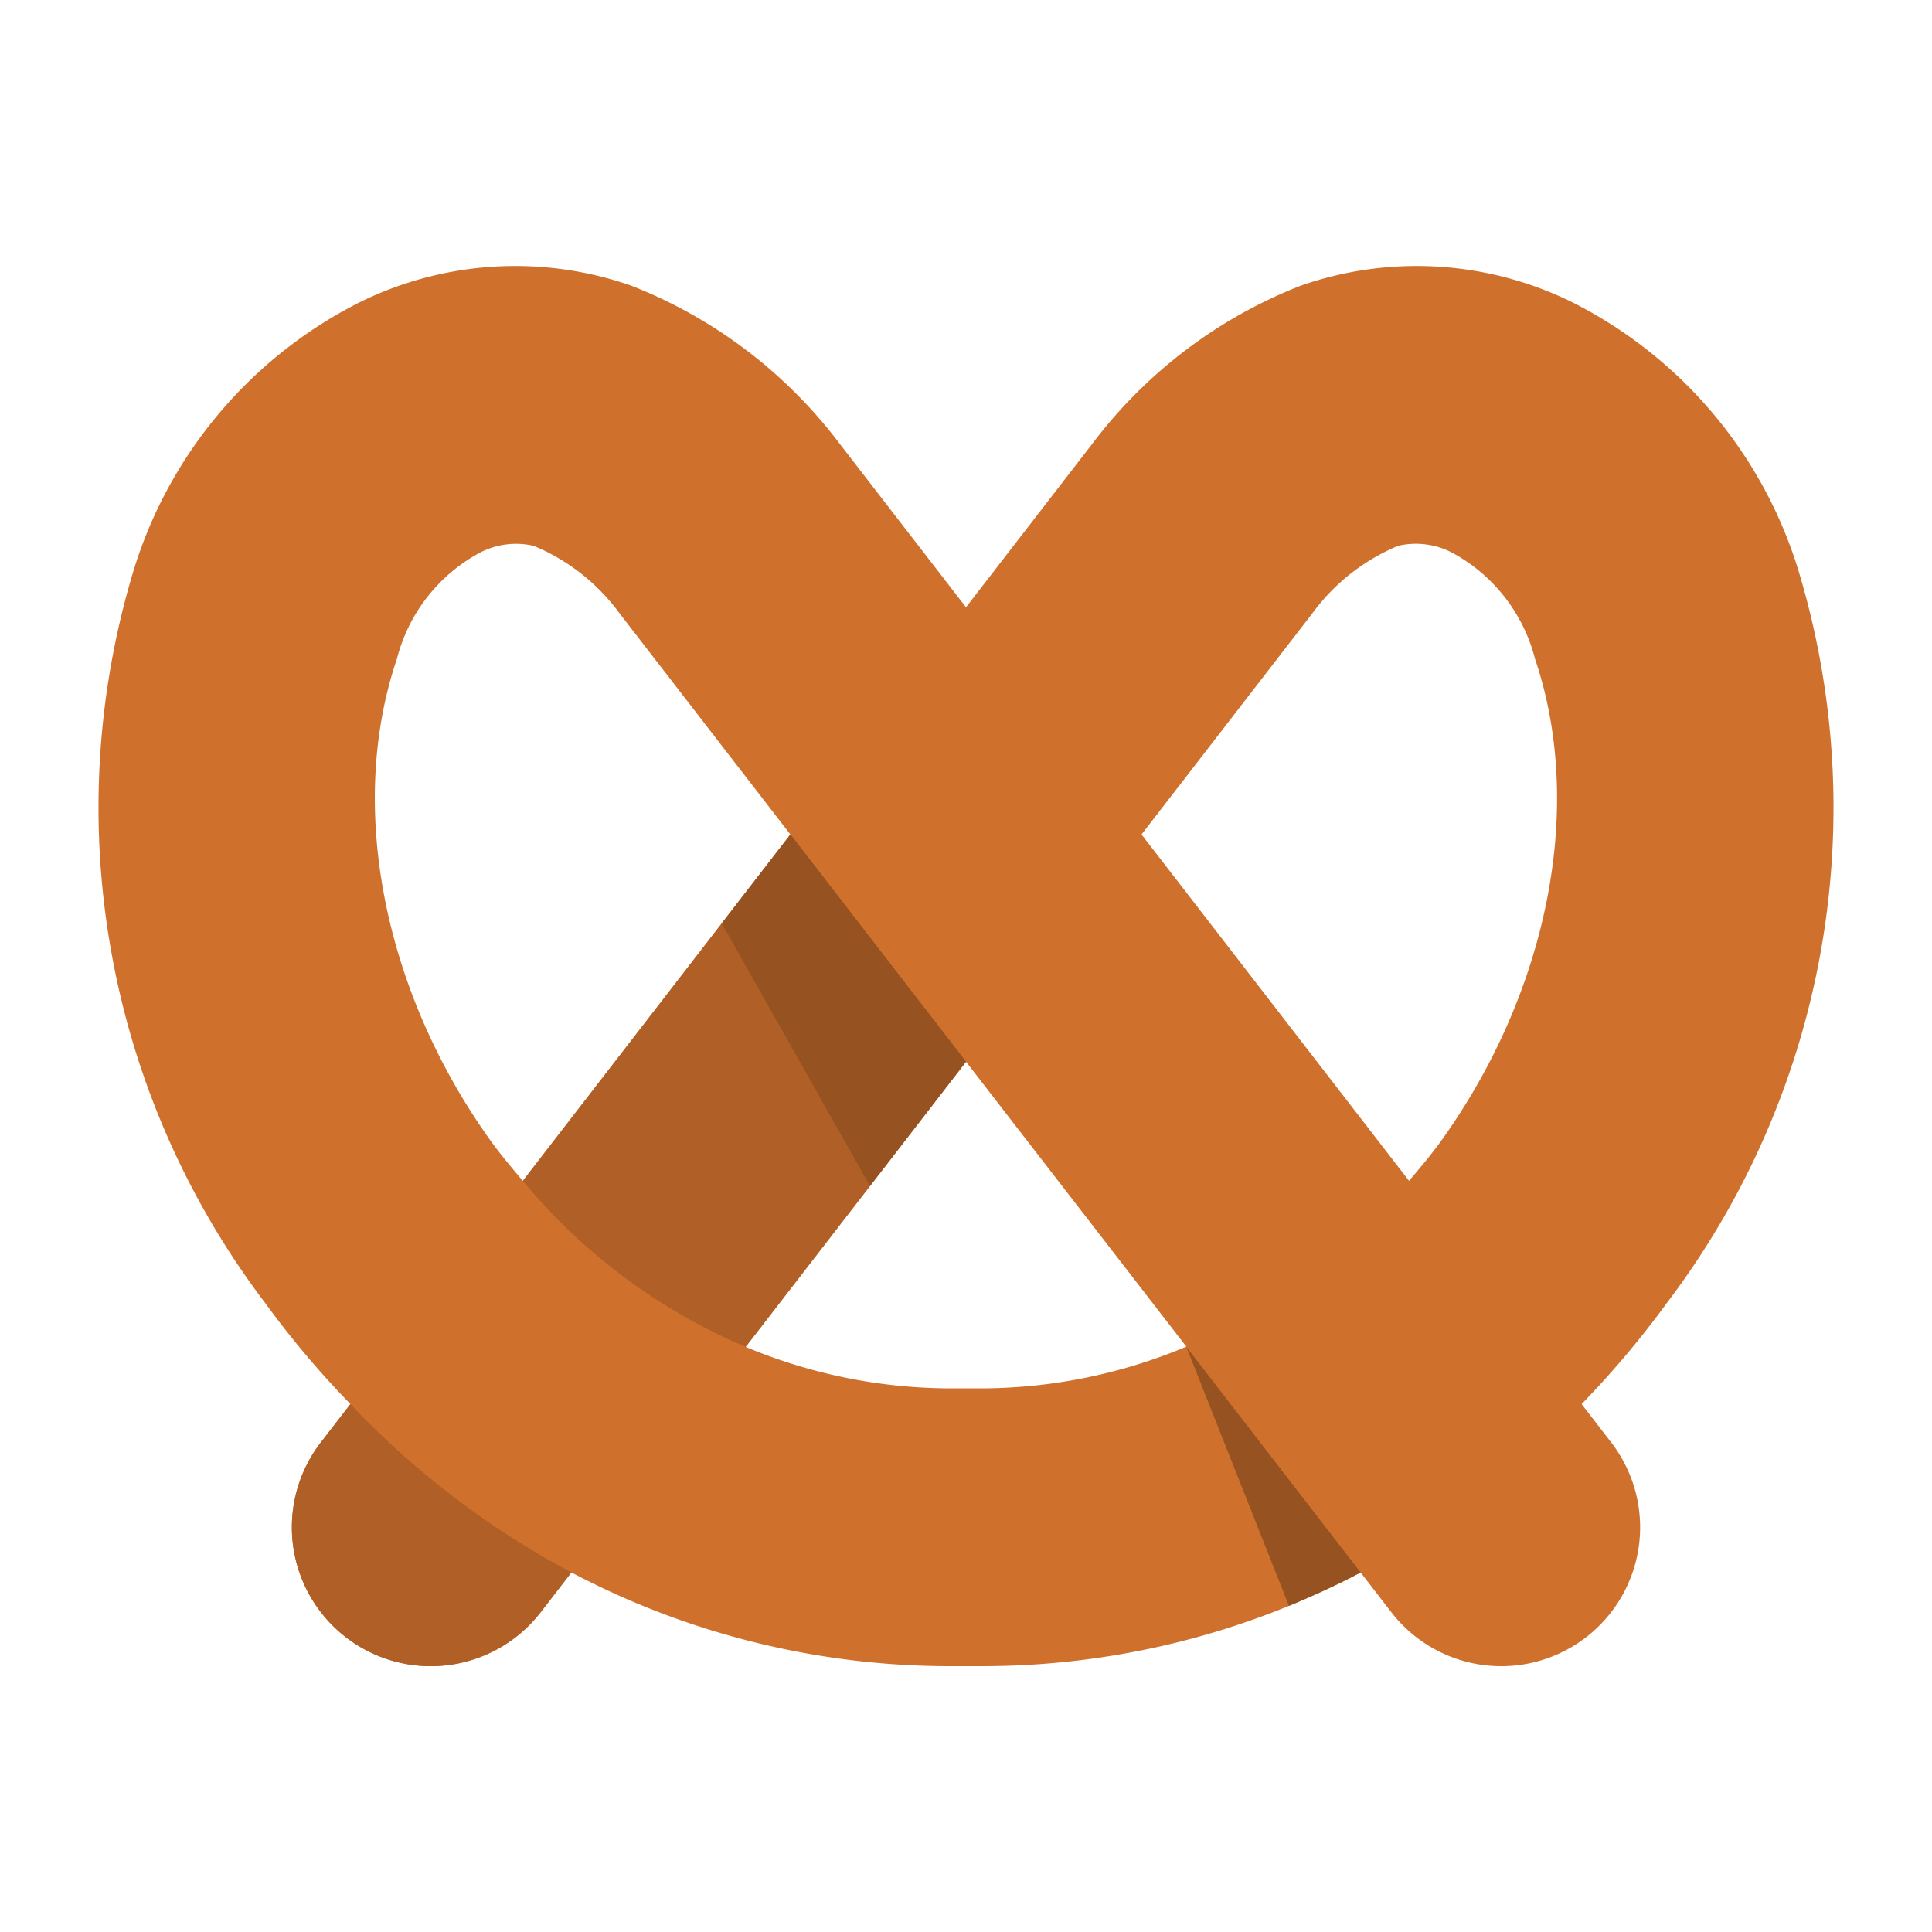 <svg id="Layer_1" data-name="Layer 1" xmlns="http://www.w3.org/2000/svg" viewBox="0 0 40 40"><defs><style>.cls-1{fill:#cf712d;}.cls-2{fill:#b06026;}.cls-3{fill:#965220;}.cls-4{fill:none;}</style></defs><path class="cls-1" d="M34.511,26.976a16.966,16.966,0,0,0,2.718-15.183,9.249,9.249,0,0,0-4.683-5.538,7.281,7.281,0,0,0-5.616-.34,9.934,9.934,0,0,0-4.318,3.277L20,12.573,17.388,9.192A9.934,9.934,0,0,0,13.07,5.915a7.281,7.281,0,0,0-5.616.34,9.249,9.249,0,0,0-4.683,5.538A16.966,16.966,0,0,0,5.489,26.976,19.3,19.3,0,0,0,7.255,29.07l-.612.793a2.875,2.875,0,0,0,4.551,3.516l.636-.823a16.8,16.8,0,0,0,7.842,1.94h.656a16.8,16.8,0,0,0,7.842-1.94l.636.823a2.875,2.875,0,1,0,4.551-3.516l-.612-.793A19.3,19.3,0,0,0,34.511,26.976ZM10.163,23.625c-2.232-3.114-2.978-6.941-1.945-9.985a3.472,3.472,0,0,1,1.7-2.188,1.617,1.617,0,0,1,1.131-.151,4.2,4.2,0,0,1,1.786,1.408l3.529,4.568-5.541,7.172C10.6,24.181,10.372,23.915,10.163,23.625Zm10.165,5.12h-.656a11.022,11.022,0,0,1-4.234-.859L20,21.981l4.562,5.9A11.022,11.022,0,0,1,20.328,28.745Zm3.306-11.468,3.529-4.568A4.2,4.2,0,0,1,28.949,11.3a1.617,1.617,0,0,1,1.131.151,3.472,3.472,0,0,1,1.7,2.188c1.033,3.044.287,6.871-1.945,9.985-.209.29-.436.556-.662.824Z"/><path class="cls-2" d="M16.366,17.277l-5.541,7.172a12.135,12.135,0,0,0,4.613,3.437L20,21.981Z"/><path class="cls-2" d="M6.643,29.863a2.875,2.875,0,0,0,4.551,3.516l.636-.823A17.872,17.872,0,0,1,7.255,29.07Z"/><polygon class="cls-3" points="14.943 19.118 16.366 17.277 20 21.981 18.012 24.554 14.943 19.118"/><path class="cls-3" d="M28.17,32.556l-3.608-4.67,2.124,5.361S27.561,32.888,28.17,32.556Z"/><rect class="cls-4" width="40" height="40"/></svg>
